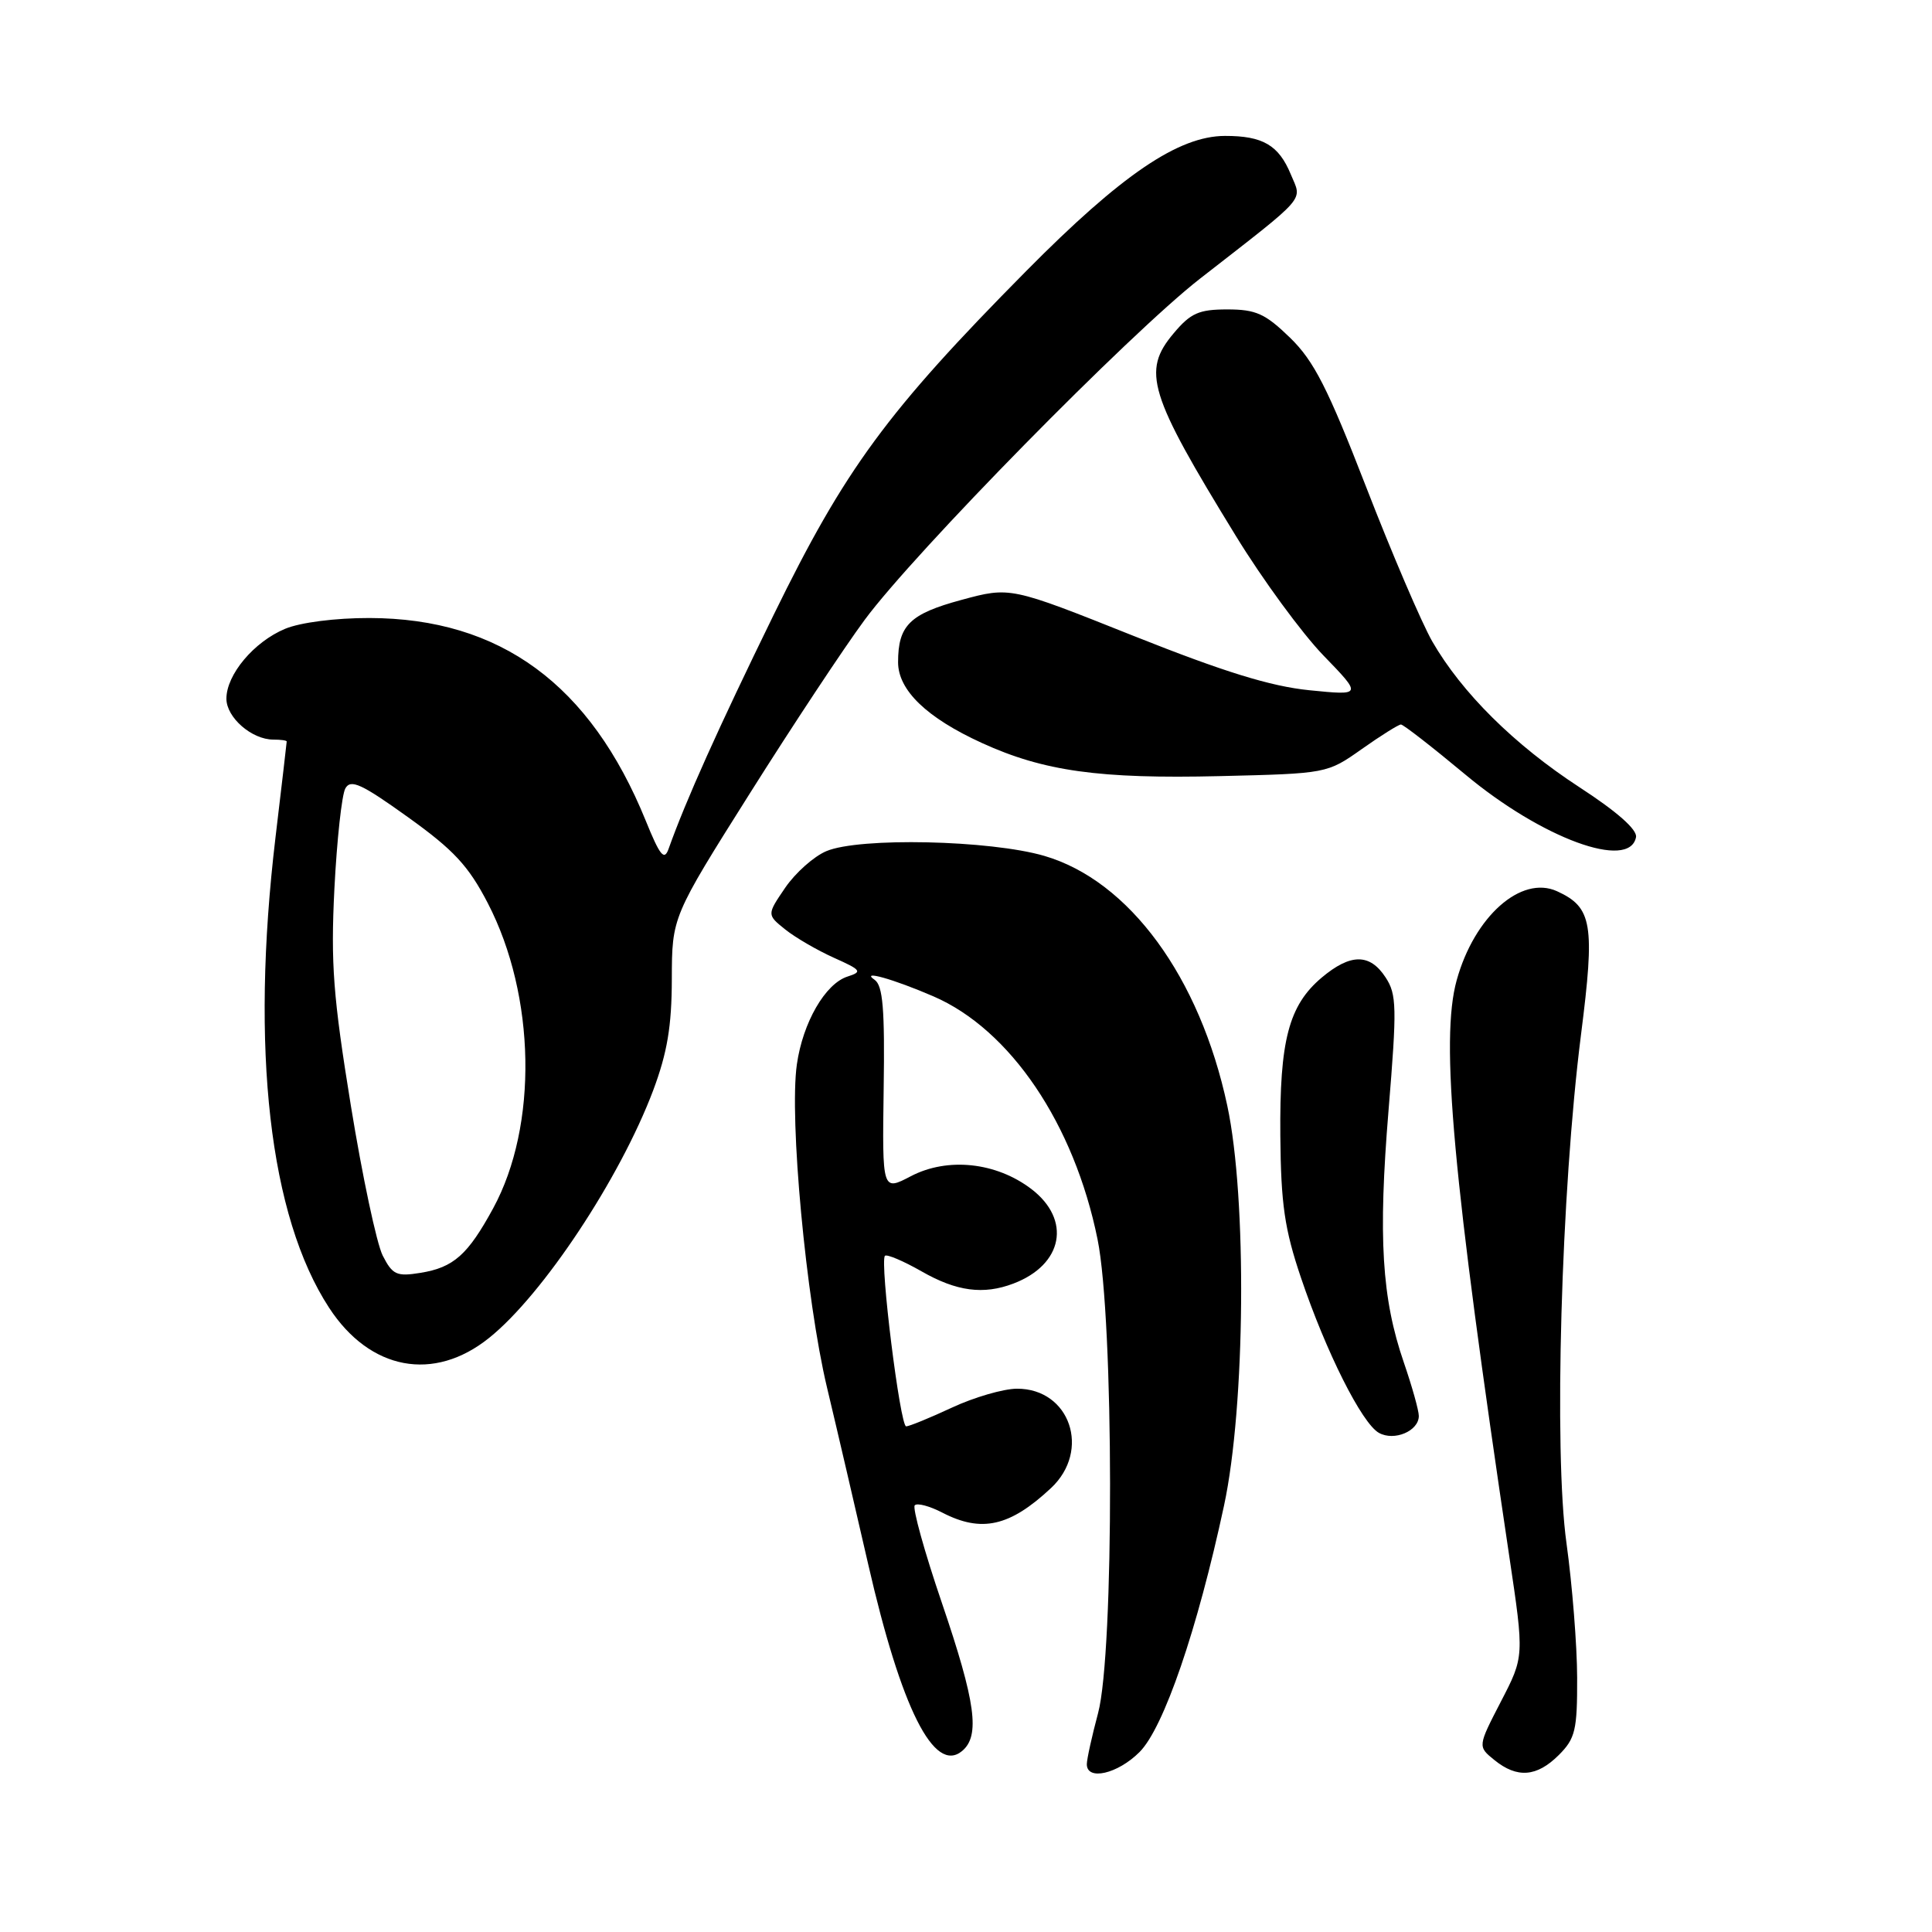 <?xml version="1.0" encoding="UTF-8" standalone="no"?>
<!DOCTYPE svg PUBLIC "-//W3C//DTD SVG 1.1//EN" "http://www.w3.org/Graphics/SVG/1.1/DTD/svg11.dtd" >
<svg xmlns="http://www.w3.org/2000/svg" xmlns:xlink="http://www.w3.org/1999/xlink" version="1.1" viewBox="0 0 256 256">
 <g >
 <path fill="currentColor"
d=" M 150.99 232.16 C 154.20 228.96 158.66 215.94 162.19 199.50 C 165.02 186.34 165.25 158.76 162.62 146.50 C 158.98 129.46 149.63 116.70 138.38 113.41 C 131.19 111.31 113.88 110.93 109.50 112.78 C 107.85 113.47 105.40 115.65 104.05 117.62 C 101.61 121.20 101.61 121.20 104.05 123.16 C 105.40 124.24 108.30 125.92 110.50 126.91 C 114.14 128.54 114.30 128.76 112.30 129.40 C 109.35 130.34 106.38 135.49 105.59 141.03 C 104.56 148.21 106.80 172.17 109.58 183.84 C 110.98 189.70 113.43 200.25 115.04 207.27 C 119.42 226.40 123.78 235.09 127.48 232.02 C 129.90 230.01 129.29 225.56 124.80 212.38 C 122.49 205.61 120.88 199.79 121.21 199.46 C 121.54 199.12 123.18 199.56 124.86 200.43 C 130.06 203.12 133.80 202.28 139.25 197.19 C 144.59 192.21 141.79 183.99 134.75 184.01 C 132.96 184.02 129.09 185.14 126.15 186.51 C 123.21 187.88 120.47 189.00 120.07 189.00 C 119.27 189.00 116.55 167.12 117.26 166.40 C 117.51 166.16 119.69 167.08 122.11 168.46 C 126.75 171.12 130.31 171.59 134.28 170.08 C 140.87 167.58 142.00 161.63 136.66 157.55 C 132.00 154.00 125.57 153.31 120.70 155.85 C 116.90 157.84 116.90 157.84 117.09 144.32 C 117.25 133.71 116.99 130.59 115.89 129.83 C 113.94 128.48 118.38 129.73 123.68 132.02 C 133.87 136.42 142.33 148.93 145.43 164.21 C 147.61 174.90 147.65 218.98 145.50 227.00 C 144.69 230.03 144.02 233.06 144.01 233.75 C 143.99 236.00 148.09 235.06 150.99 232.16 Z  M 206.55 232.55 C 208.74 230.36 209.00 229.25 208.98 222.30 C 208.97 218.01 208.33 210.00 207.57 204.50 C 205.87 192.34 206.85 157.92 209.49 137.11 C 211.36 122.43 210.99 120.23 206.31 118.09 C 201.56 115.93 195.36 121.43 193.02 129.88 C 190.83 137.77 192.48 155.88 200.00 206.31 C 201.97 219.50 201.97 219.50 198.88 225.46 C 195.80 231.42 195.80 231.42 198.01 233.21 C 201.03 235.66 203.63 235.46 206.55 232.55 Z  M 188.00 187.62 C 188.00 186.90 187.11 183.72 186.02 180.55 C 183.09 172.04 182.60 163.98 183.99 147.11 C 185.11 133.47 185.08 131.76 183.59 129.50 C 181.51 126.32 178.95 126.33 175.14 129.53 C 170.76 133.22 169.54 137.87 169.65 150.50 C 169.73 159.57 170.21 162.87 172.38 169.29 C 175.71 179.15 180.46 188.60 182.71 189.86 C 184.74 191.00 188.00 189.62 188.00 187.62 Z  M 64.82 177.27 C 71.94 171.56 82.16 156.12 86.55 144.48 C 88.41 139.51 89.01 135.99 89.02 129.73 C 89.04 121.50 89.04 121.50 99.35 105.14 C 105.02 96.14 111.87 85.79 114.57 82.14 C 121.17 73.20 149.69 44.18 159.00 36.93 C 173.45 25.67 172.54 26.72 171.04 23.11 C 169.44 19.23 167.32 18.00 162.32 18.01 C 156.15 18.02 148.60 23.16 136.00 35.89 C 117.50 54.59 111.98 62.11 102.50 81.50 C 95.16 96.52 90.88 106.05 88.59 112.48 C 88.02 114.09 87.45 113.40 85.57 108.76 C 78.22 90.68 66.29 81.93 48.96 81.89 C 44.45 81.88 39.79 82.48 37.78 83.32 C 33.65 85.04 30.00 89.39 30.00 92.58 C 30.00 95.07 33.36 98.00 36.22 98.00 C 37.20 98.00 38.00 98.11 37.99 98.25 C 37.99 98.39 37.32 104.12 36.50 111.00 C 33.17 139.07 35.69 161.16 43.61 173.29 C 49.02 181.58 57.49 183.17 64.82 177.27 Z  M 216.78 110.93 C 216.97 109.94 214.27 107.55 209.28 104.31 C 200.64 98.68 193.70 91.79 189.78 84.99 C 188.37 82.52 184.42 73.30 181.01 64.50 C 175.93 51.41 174.10 47.82 170.94 44.75 C 167.65 41.56 166.42 41.00 162.63 41.00 C 158.86 41.00 157.77 41.48 155.51 44.17 C 151.28 49.19 152.20 52.19 163.75 71.00 C 167.29 76.78 172.51 83.90 175.34 86.83 C 180.50 92.16 180.50 92.16 173.50 91.46 C 168.35 90.94 162.18 89.03 150.18 84.25 C 133.86 77.74 133.86 77.74 127.40 79.49 C 120.55 81.34 119.00 82.87 119.00 87.75 C 119.00 91.45 122.79 95.11 130.11 98.45 C 138.29 102.19 145.67 103.22 161.63 102.84 C 175.82 102.50 175.85 102.50 180.45 99.25 C 182.98 97.46 185.32 96.00 185.63 96.00 C 185.95 96.00 189.78 98.98 194.15 102.62 C 204.31 111.10 215.92 115.36 216.78 110.93 Z  M 50.71 166.37 C 49.91 164.79 48.01 155.85 46.49 146.50 C 44.15 132.08 43.81 127.72 44.31 117.75 C 44.64 111.29 45.29 105.31 45.76 104.47 C 46.47 103.20 47.90 103.86 54.06 108.28 C 60.13 112.63 62.07 114.72 64.64 119.68 C 71.00 131.97 71.30 149.16 65.35 160.10 C 61.99 166.27 60.11 167.95 55.71 168.66 C 52.56 169.17 52.01 168.92 50.71 166.37 Z "/>
</g>
</svg>